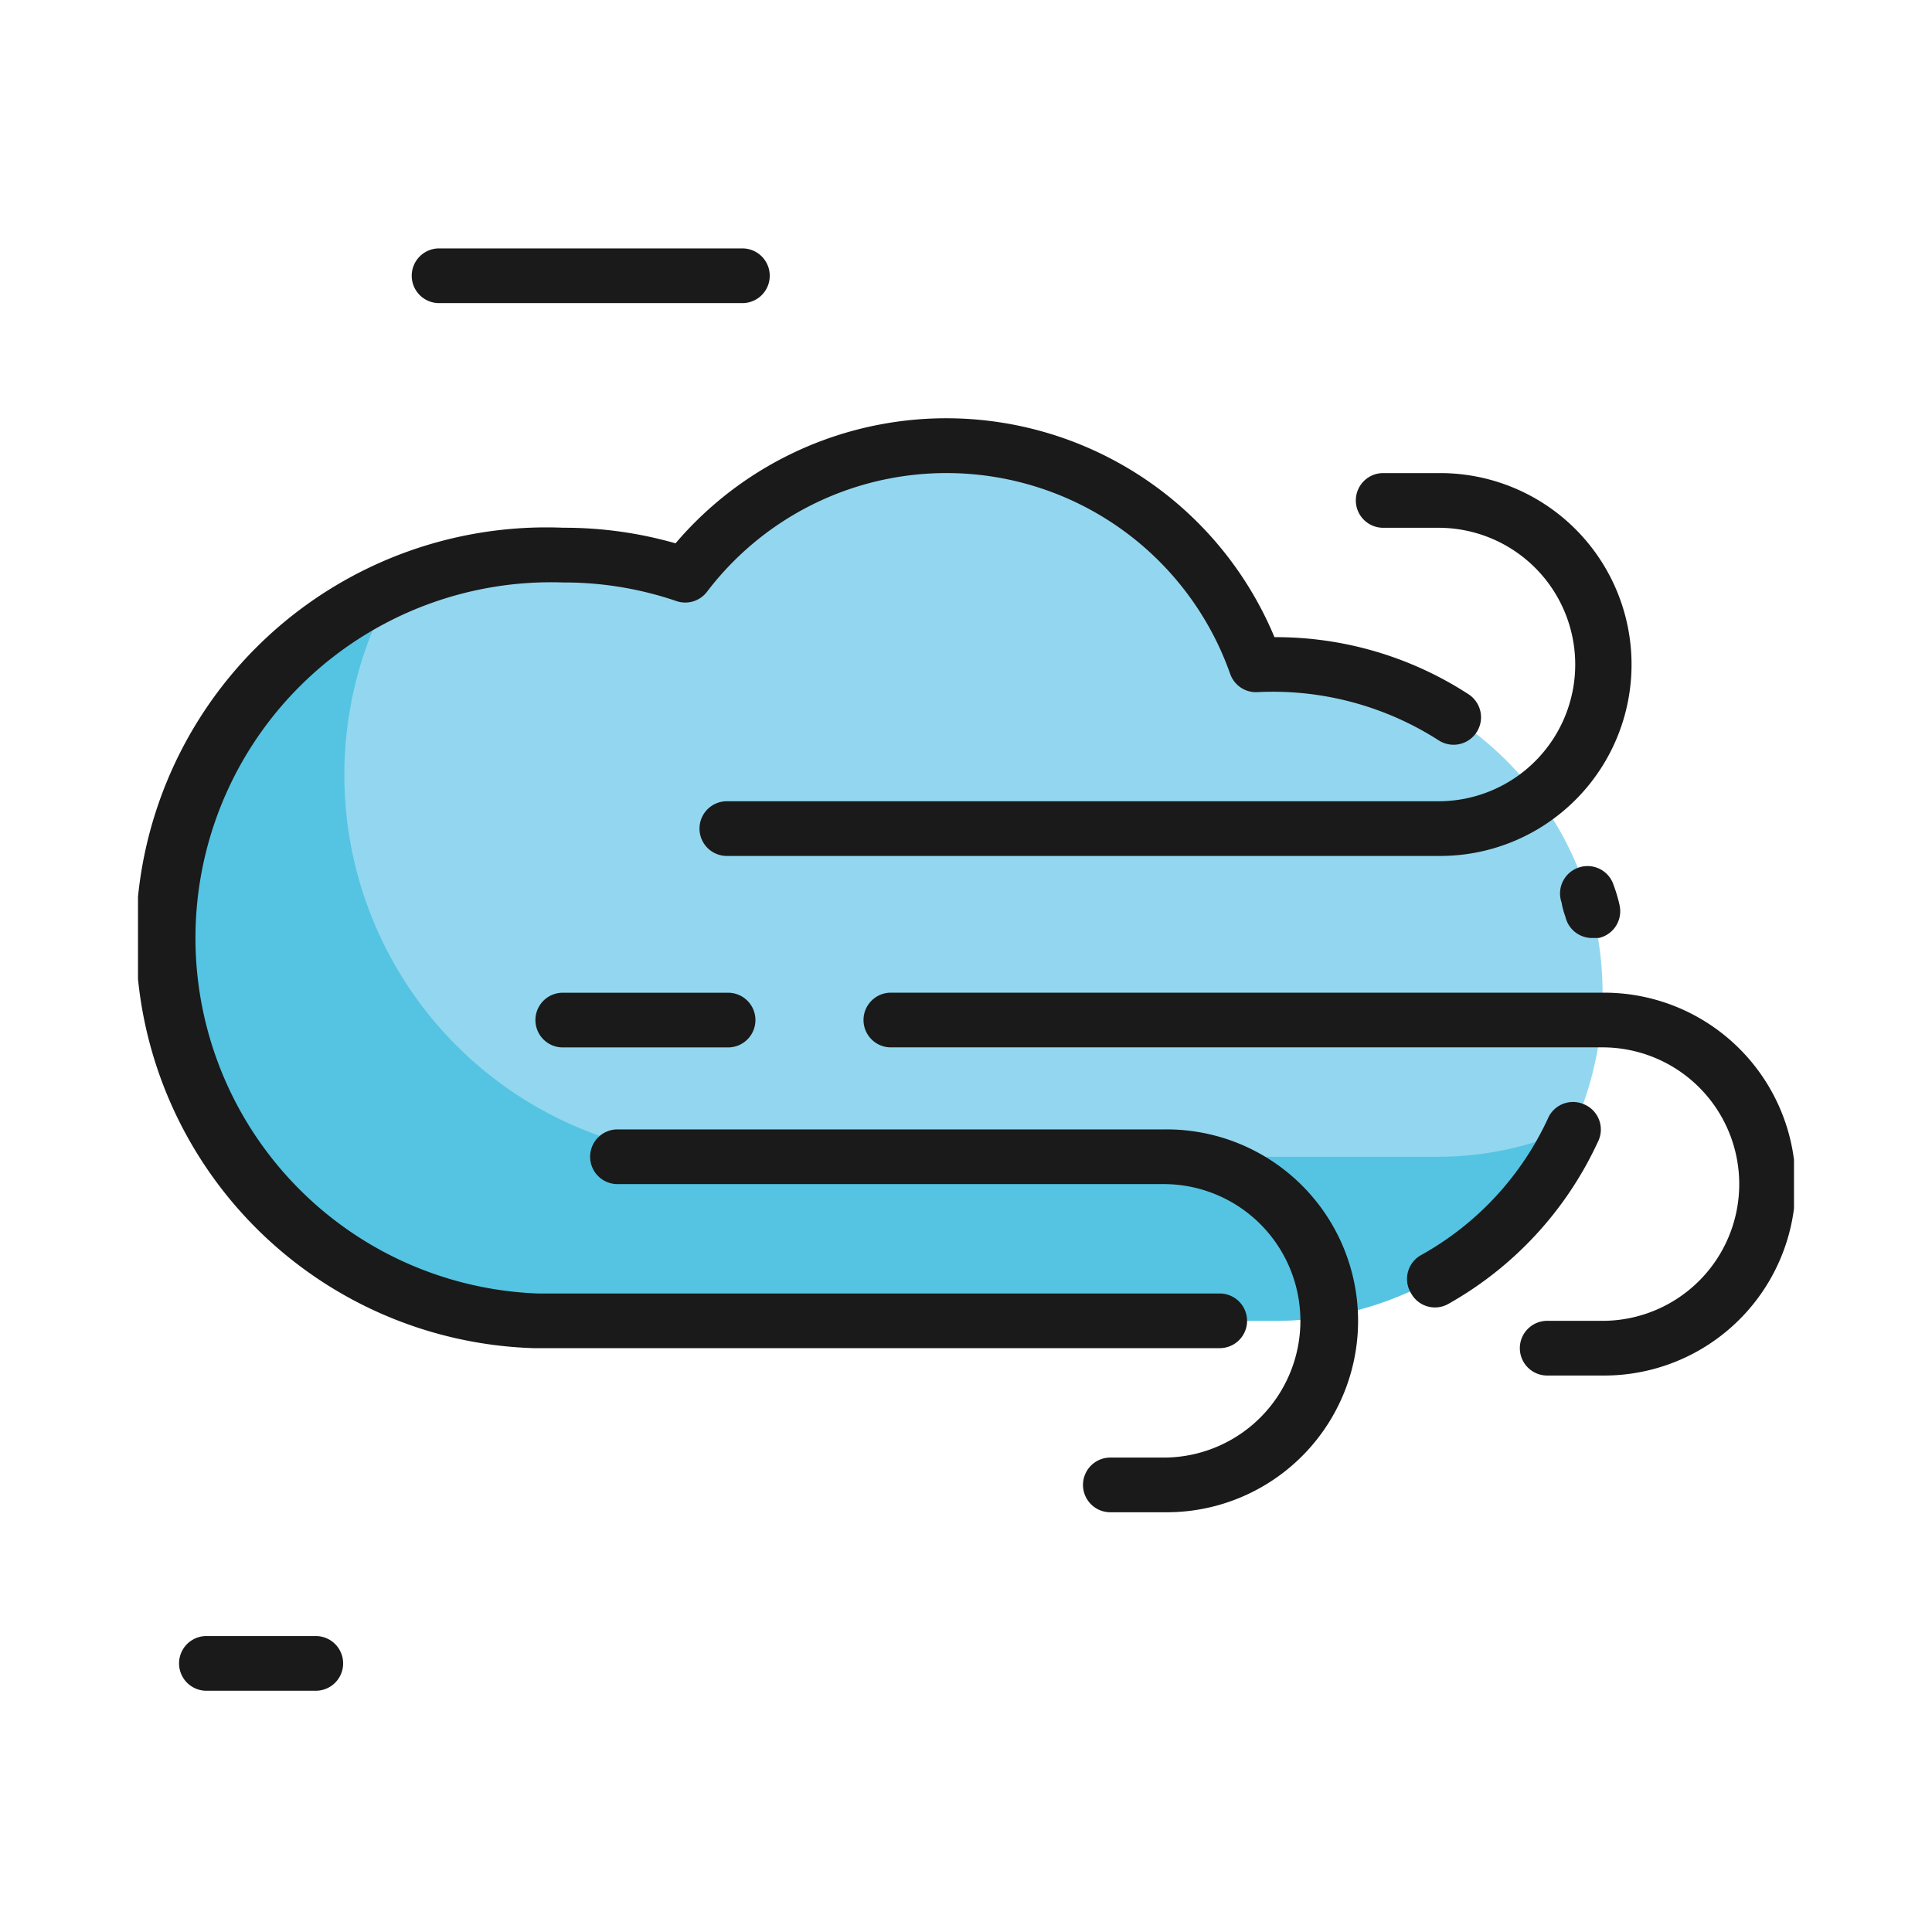 <svg xmlns="http://www.w3.org/2000/svg" xmlns:xlink="http://www.w3.org/1999/xlink" width="140" height="140" viewBox="0 0 140 140">
  <defs>
    <style>
      .cls-1 {
        fill: none;
      }

      .cls-2 {
        fill: #fff;
        opacity: 0;
      }

      .cls-3 {
        clip-path: url(#clip-path);
      }

      .cls-4 {
        fill: #92d7ef;
      }

      .cls-5 {
        fill: #54c4e2;
      }

      .cls-6 {
        fill: #1a1a1a;
      }
    </style>
    <clipPath id="clip-path">
      <rect id="사각형_150997" data-name="사각형 150997" class="cls-1" width="120" height="104.518" transform="translate(0 0)"/>
    </clipPath>
  </defs>
  <g id="icon_바람_Big" transform="translate(-1060 -526)">
    <rect id="사각형_150989" data-name="사각형 150989" class="cls-2" width="140" height="140" transform="translate(1060 526)"/>
    <g id="그룹_124525" data-name="그룹 124525" transform="translate(1070 544)">
      <g id="그룹_124524" data-name="그룹 124524" class="cls-3">
        <path id="패스_203283" data-name="패스 203283" class="cls-4" d="M81,30.153h1.348a23.78,23.78,0,1,1,0,47.56h-53.5a27.761,27.761,0,1,1,1.981-55.487,27.1,27.1,0,0,1,8.819,1.447A23.78,23.78,0,0,1,81,30.153"/>
        <path id="패스_203284" data-name="패스 203284" class="cls-5" d="M94.238,65.823h-53.5a27.743,27.743,0,0,1-22.65-40.485,27.743,27.743,0,0,0,10.76,52.375h53.5a23.781,23.781,0,0,0,21.66-14.01,23.637,23.637,0,0,1-9.77,2.12"/>
        <path id="패스_203285" data-name="패스 203285" class="cls-6" d="M104.365,44.877a1.981,1.981,0,0,0-1.209,2.517,5.681,5.681,0,0,0,.278,1.03,1.981,1.981,0,0,0,1.981,1.546h.436a1.982,1.982,0,0,0,1.51-2.361l0-.017a11.381,11.381,0,0,0-.436-1.467,1.982,1.982,0,0,0-2.5-1.268l-.057.02"/>
        <path id="패스_203286" data-name="패스 203286" class="cls-6" d="M80.367,77.713a1.982,1.982,0,0,0-1.982-1.982h-49.4a25.778,25.778,0,0,1,1.843-51.523,25.127,25.127,0,0,1,8.185,1.348,1.982,1.982,0,0,0,2.219-.674,21.8,21.8,0,0,1,37.909,5.945,1.981,1.981,0,0,0,1.982,1.327,22.259,22.259,0,0,1,13.119,3.488,1.989,1.989,0,1,0,2.179-3.329,25.6,25.6,0,0,0-14.069-4.142,25.762,25.762,0,0,0-43.4-6.8,29.262,29.262,0,0,0-8.125-1.129,29.745,29.745,0,1,0-2.16,59.45h49.72a1.982,1.982,0,0,0,1.982-1.982"/>
        <path id="패스_203287" data-name="패스 203287" class="cls-6" d="M104.82,62.038a1.981,1.981,0,0,0-2.632.963l0,.008a21.79,21.79,0,0,1-9.155,9.908,1.982,1.982,0,0,0-.855,2.669c.025.05.053.1.082.145a1.969,1.969,0,0,0,2.695.753,25.918,25.918,0,0,0,10.82-11.711,1.982,1.982,0,0,0-.831-2.677c-.039-.021-.079-.04-.12-.058"/>
        <path id="패스_203288" data-name="패스 203288" class="cls-6" d="M106.128,53.933H54.6a1.982,1.982,0,1,0,0,3.963h51.523a9.908,9.908,0,0,1,0,19.817h-3.963a1.982,1.982,0,1,0,0,3.963h3.963a13.872,13.872,0,1,0,0-27.743"/>
        <path id="패스_203289" data-name="패스 203289" class="cls-6" d="M90.275,20.245h3.963a9.908,9.908,0,1,1,0,19.817H42.715a1.982,1.982,0,1,0,0,3.963H94.238a13.872,13.872,0,1,0,0-27.743H90.275a1.982,1.982,0,1,0,0,3.963"/>
        <path id="패스_203290" data-name="패스 203290" class="cls-6" d="M14.865,102.536a1.982,1.982,0,0,0-1.982-1.982H4.957a1.982,1.982,0,1,0,0,3.964h7.926a1.982,1.982,0,0,0,1.982-1.982"/>
        <path id="패스_203291" data-name="패스 203291" class="cls-6" d="M30.825,57.9h11.89a1.982,1.982,0,1,0,0-3.963H30.825a1.982,1.982,0,1,0,0,3.963"/>
        <path id="패스_203292" data-name="패스 203292" class="cls-6" d="M74.422,63.841H34.789a1.982,1.982,0,1,0,0,3.963H74.422a9.909,9.909,0,0,1,0,19.817H70.459a1.981,1.981,0,1,0,0,3.963h3.963a13.872,13.872,0,1,0,0-27.743"/>
        <path id="패스_203293" data-name="패스 203293" class="cls-6" d="M21.862,3.964h21.89a1.982,1.982,0,1,0,0-3.963H21.862a1.982,1.982,0,1,0,0,3.963"/>
      </g>
    </g>
  </g>
</svg>
